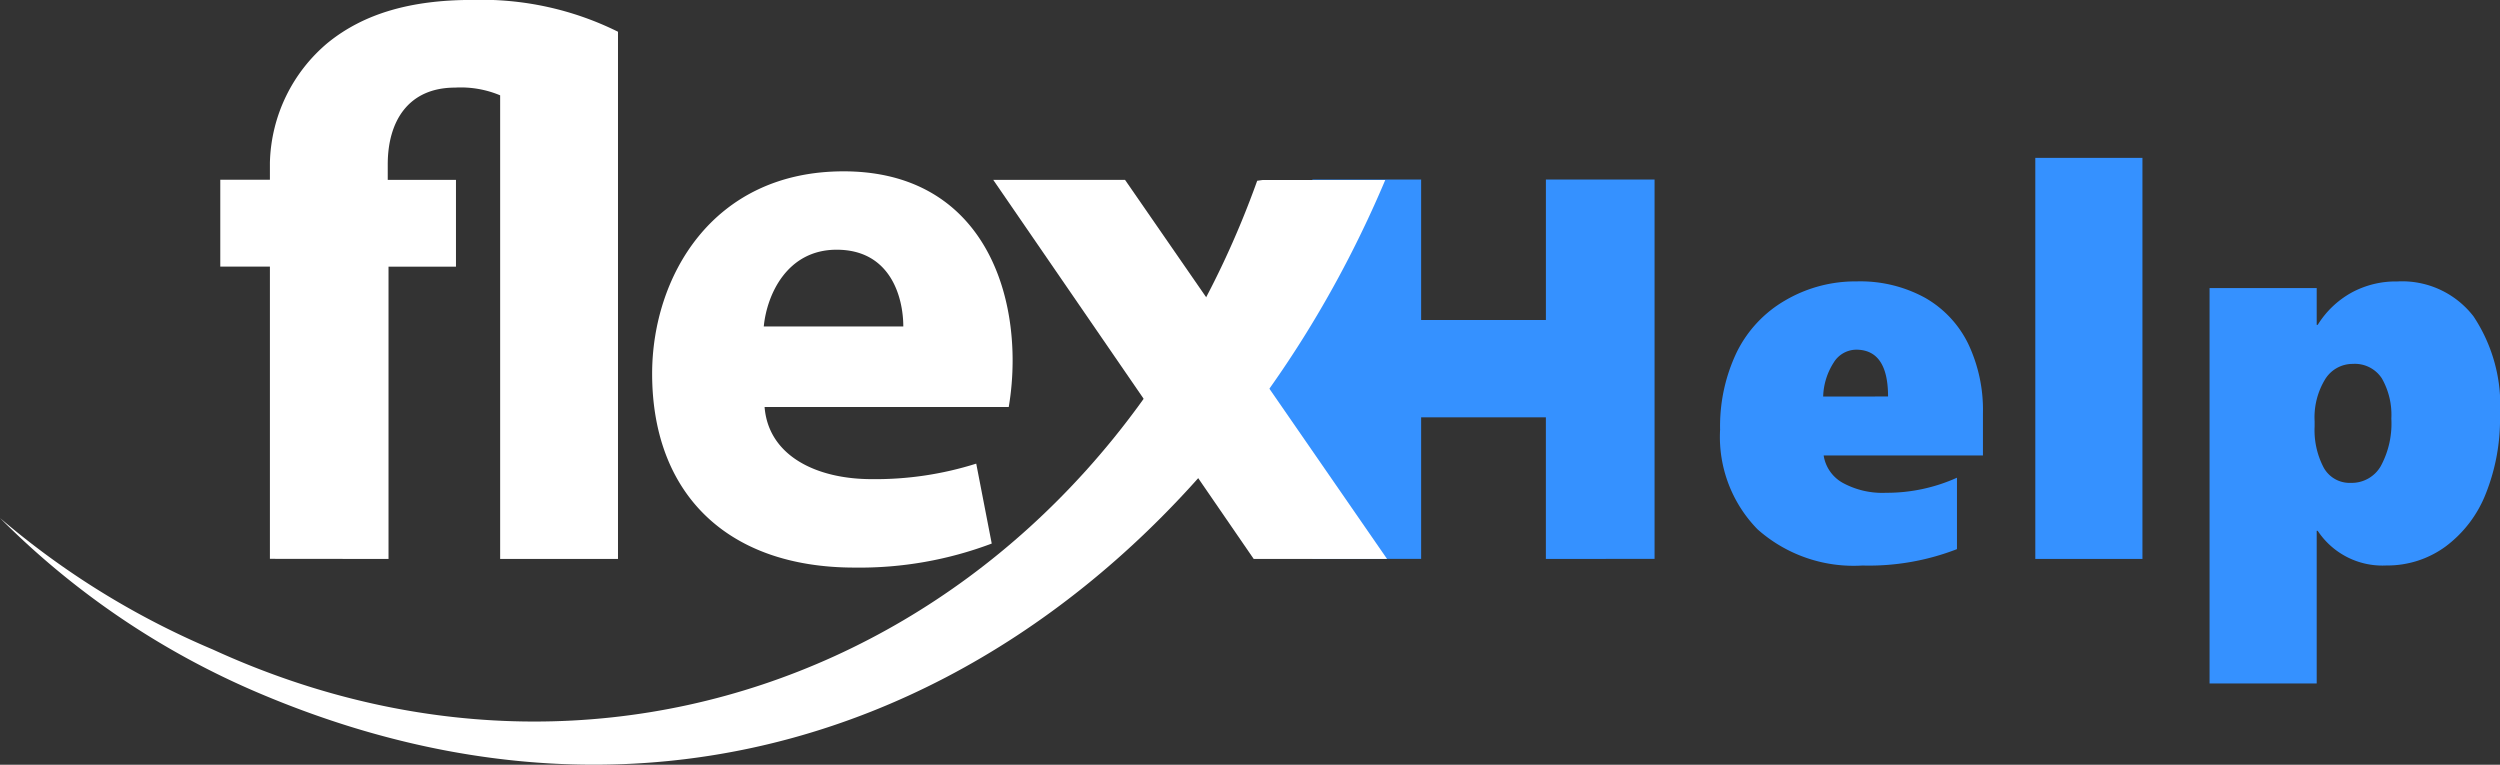 <svg xmlns="http://www.w3.org/2000/svg" width="147.005" height="44.966" viewBox="0 0 147.005 44.966">
  <rect x="0" y="0" width="147.005" height="44.966" fill="#333333" stroke="none"/>
  <g id="Group_110060" data-name="Group 110060" transform="translate(8520 6691)">
    <path id="Path_155343" data-name="Path 155343" d="M12.134-28.974V-37.3H4.8v8.323h-6.39l-4.822-9.551,4.822-12.756H4.8v8.26h7.336v-8.26h6.39v22.307Zm16.335-6.082a2.234,2.234,0,0,0,1.124,1.61,4.865,4.865,0,0,0,2.544.583,10.034,10.034,0,0,0,4.171-.887v4.2a14.329,14.329,0,0,1-5.561.964,8.505,8.505,0,0,1-6.168-2.131,7.777,7.777,0,0,1-2.2-5.865,10.091,10.091,0,0,1,.969-4.527,7.172,7.172,0,0,1,2.869-3.072,8.15,8.15,0,0,1,4.193-1.112,7.92,7.92,0,0,1,4.023.964,6.283,6.283,0,0,1,2.537,2.707,9.057,9.057,0,0,1,.865,4.076v2.489Zm3.786-3.469q0-2.753-1.878-2.753a1.57,1.57,0,0,0-1.316.754,3.9,3.9,0,0,0-.621,2Zm8.659,9.551V-52.557h6.3v23.583Zm27.325-8.447A11.845,11.845,0,0,1,67.4-32.8a7.1,7.1,0,0,1-2.381,3.111,5.791,5.791,0,0,1-3.461,1.1,4.561,4.561,0,0,1-4.038-2.038h-.059v8.976h-6.3V-44.9h6.3v2.162h.059a5.446,5.446,0,0,1,1.952-1.875,5.436,5.436,0,0,1,2.721-.677,5.3,5.3,0,0,1,4.489,2.053A9.45,9.45,0,0,1,68.239-37.421Zm-6.39.2a4.32,4.32,0,0,0-.555-2.365,1.893,1.893,0,0,0-1.708-.856,1.9,1.9,0,0,0-1.627.9,4.305,4.305,0,0,0-.621,2.473v.311a4.724,4.724,0,0,0,.532,2.411,1.738,1.738,0,0,0,1.6.9,1.966,1.966,0,0,0,1.76-.988A5.251,5.251,0,0,0,61.85-37.218Z" transform="translate(-8441.234 -6629.16)" fill="#3591ff"/>
    <g id="Group_110014" data-name="Group 110014" transform="translate(-8520 -6691)">
      <path id="Path_155334" data-name="Path 155334" d="M125.256,274.131V256.946h3.966V251.84H125.21v-.912c0-2.507,1.186-4.513,3.966-4.513a5.972,5.972,0,0,1,2.644.455v27.26h6.929v-31a18.049,18.049,0,0,0-8.57-1.87c-3.555,0-6.336.776-8.479,2.508a9.484,9.484,0,0,0-3.419,7.065v1h-2.918v5.106h2.918v17.185Z" transform="translate(-102.41 -241.264)" fill="#fff" fill-rule="evenodd"/>
      <path id="Path_155335" data-name="Path 155335" d="M195.849,278.736a16.5,16.5,0,0,0,.228-2.735c0-5.516-2.735-11.123-9.937-11.123-7.75,0-11.26,6.246-11.26,11.9,0,6.974,4.331,11.4,11.9,11.4a21.99,21.99,0,0,0,8.069-1.413l-.912-4.7a19.635,19.635,0,0,1-6.154.912c-3.237,0-6.063-1.367-6.291-4.24ZM181.444,274c.182-1.87,1.367-4.513,4.285-4.513,3.191,0,3.92,2.826,3.92,4.513Z" transform="translate(-136.533 -254.803)" fill="#fff" fill-rule="evenodd"/>
      <path id="Path_155336" data-name="Path 155336" d="M221.894,266.054l15.317,22.291h7.841l-15.408-22.291Z" transform="translate(-163.49 -255.478)" fill="#fff" fill-rule="evenodd"/>
      <path id="Path_155342" data-name="Path 155342" d="M97.507,293.678c25.035,11.481,51.988-1.236,61.419-27.56l.323-.045h7.207c-10.579,25.082-36.267,42.842-66.151,30.205A47.808,47.808,0,0,1,85,285.949a47.926,47.926,0,0,0,12.507,7.729Z" transform="translate(-85 -255.489)" fill="#fff" fill-rule="evenodd"/>
    </g>
  </g>
</svg>
